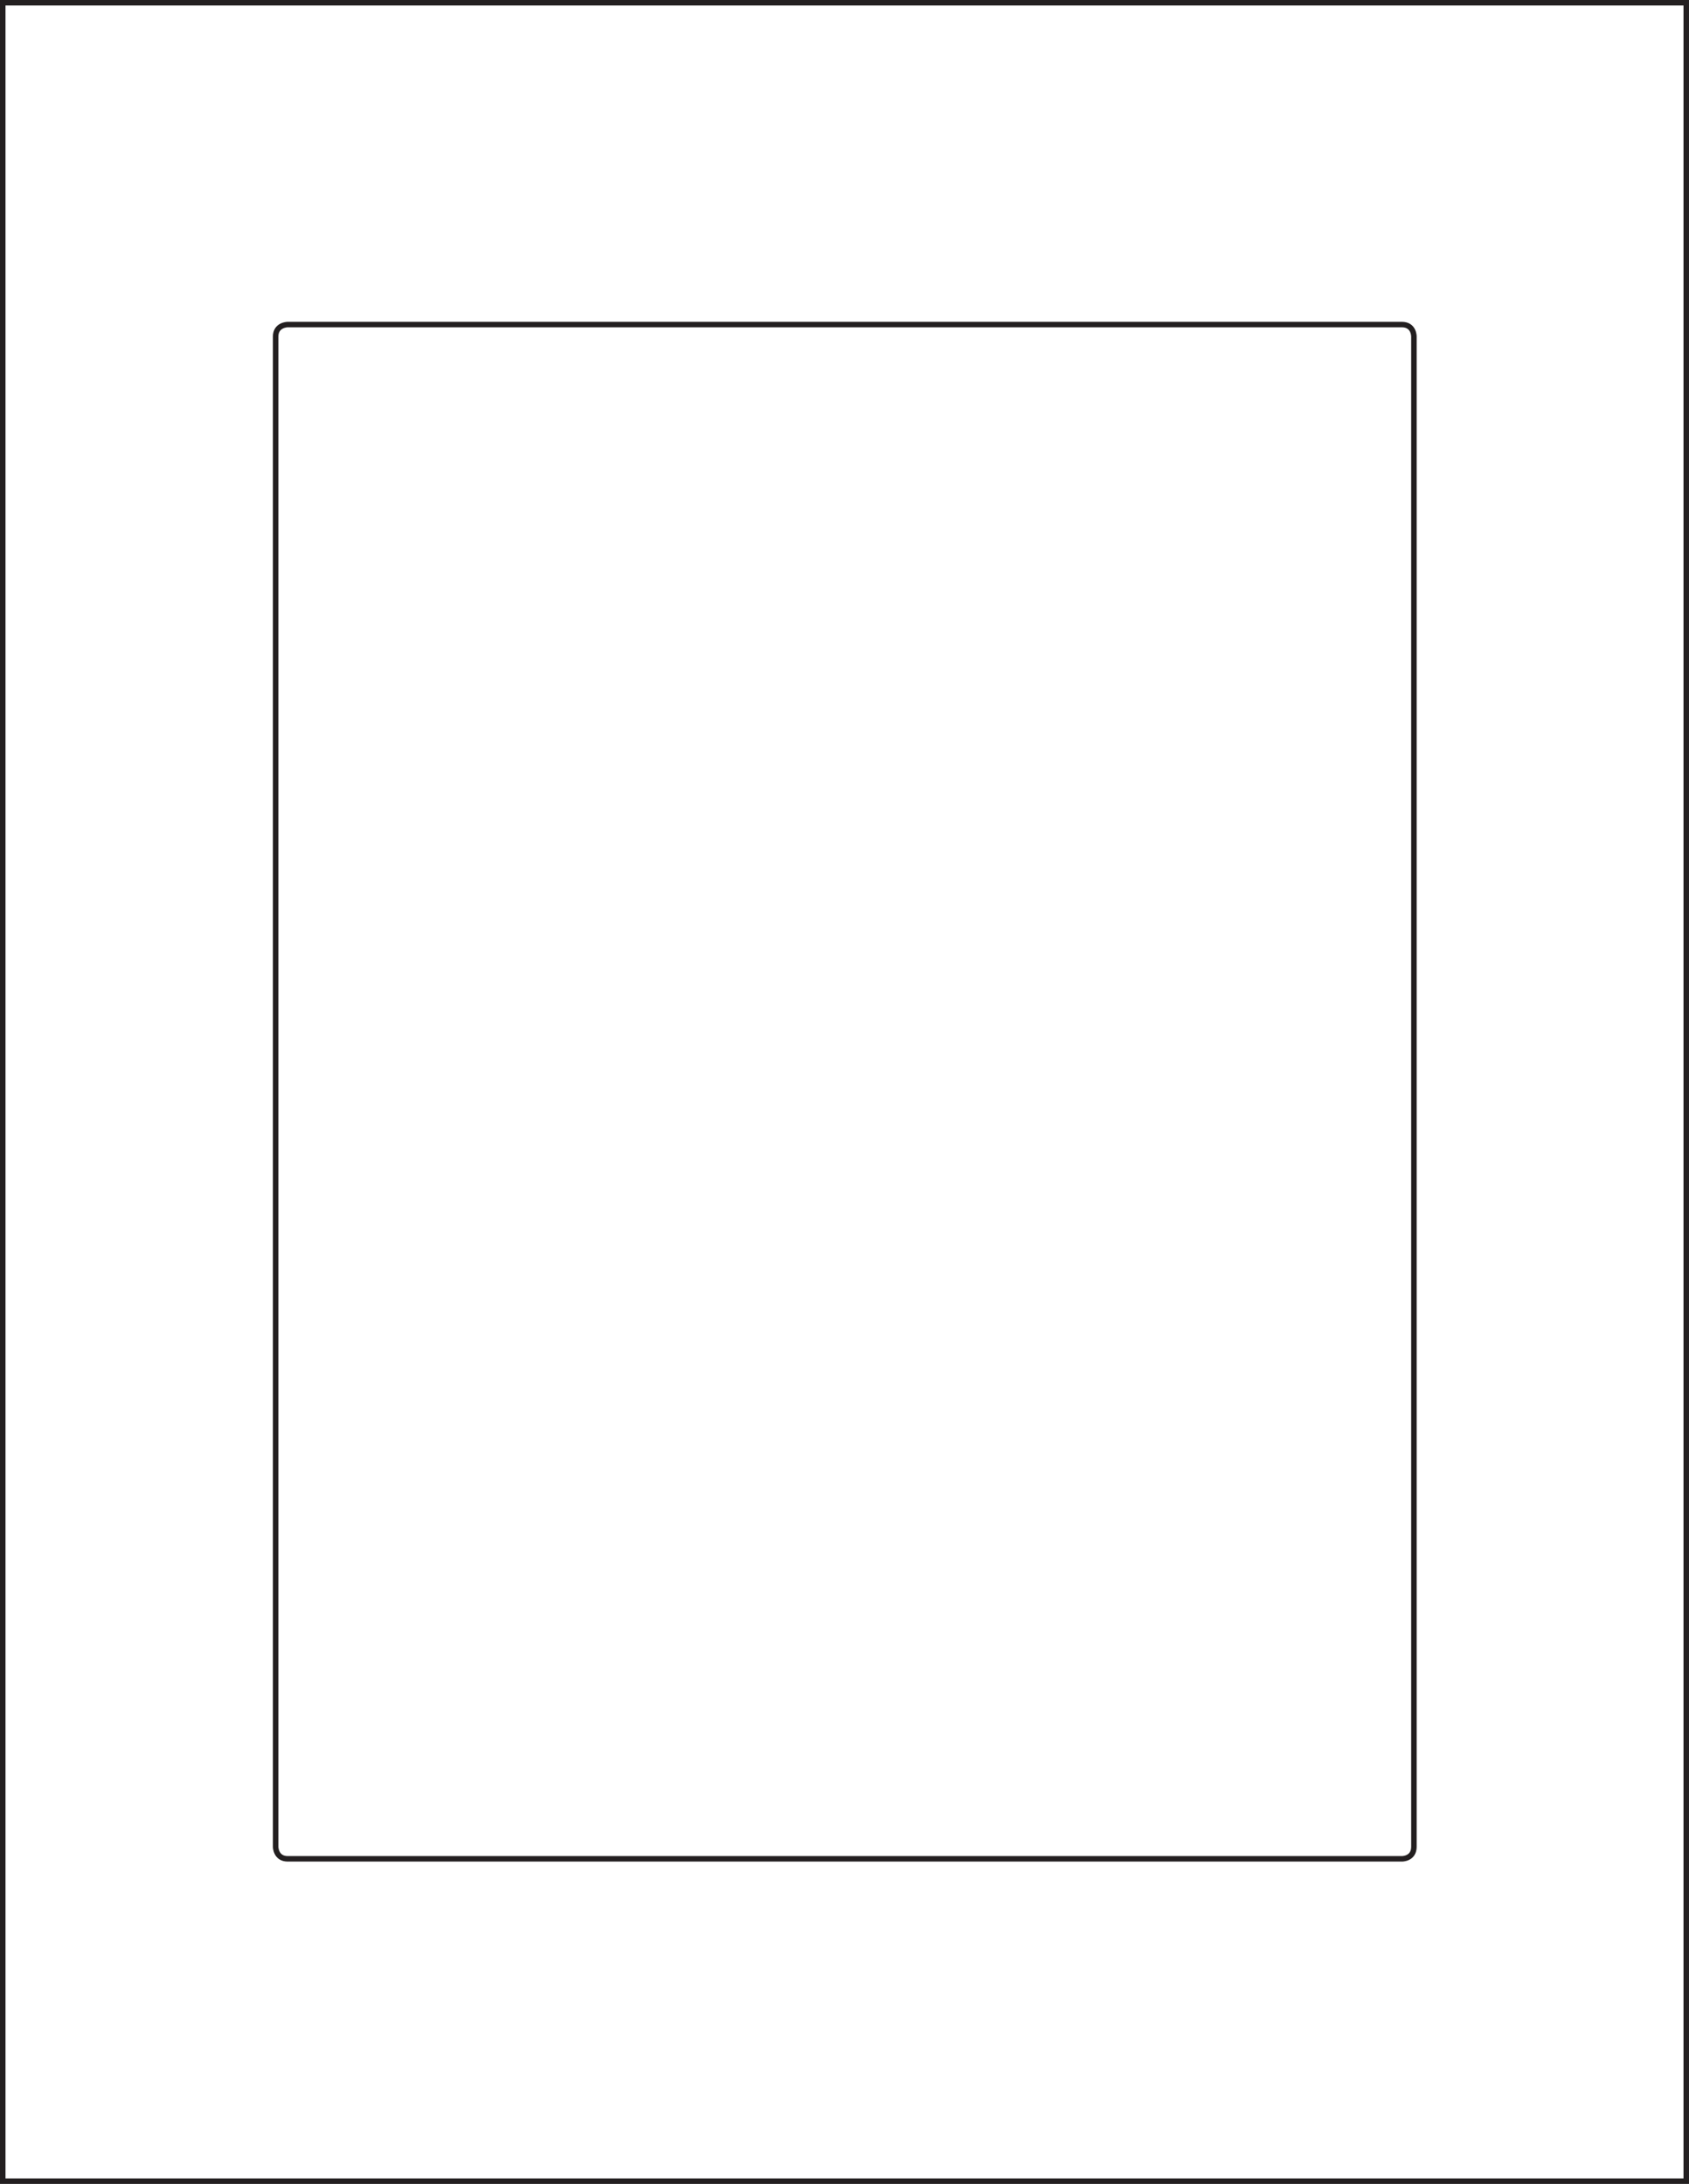 <?xml version="1.0" encoding="utf-8"?>
<!-- Generator: Adobe Illustrator 21.1.0, SVG Export Plug-In . SVG Version: 6.00 Build 0)  -->
<svg version="1.1" id="Layer_1" xmlns="http://www.w3.org/2000/svg" xmlns:xlink="http://www.w3.org/1999/xlink" x="0px" y="0px"
	 viewBox="0 0 614 794" style="enable-background:new 0 0 614 794;" xml:space="preserve">
<style type="text/css">
	.st0{fill:none;stroke:#231F20;stroke-width:2;}
</style>
<title>SL668</title>
<path class="st0" d="M104.6,118c-0.2,0-4.4,0.1-4.4,4.4v549c0,0.2,0.1,4.4,4.4,4.4h405c0.2,0,4.4,0,4.4-4.4v-549
	c0-0.2,0-4.4-4.4-4.4L104.6,118z"/>
<rect x="1" y="1" class="st0" width="612" height="792"/>
</svg>
